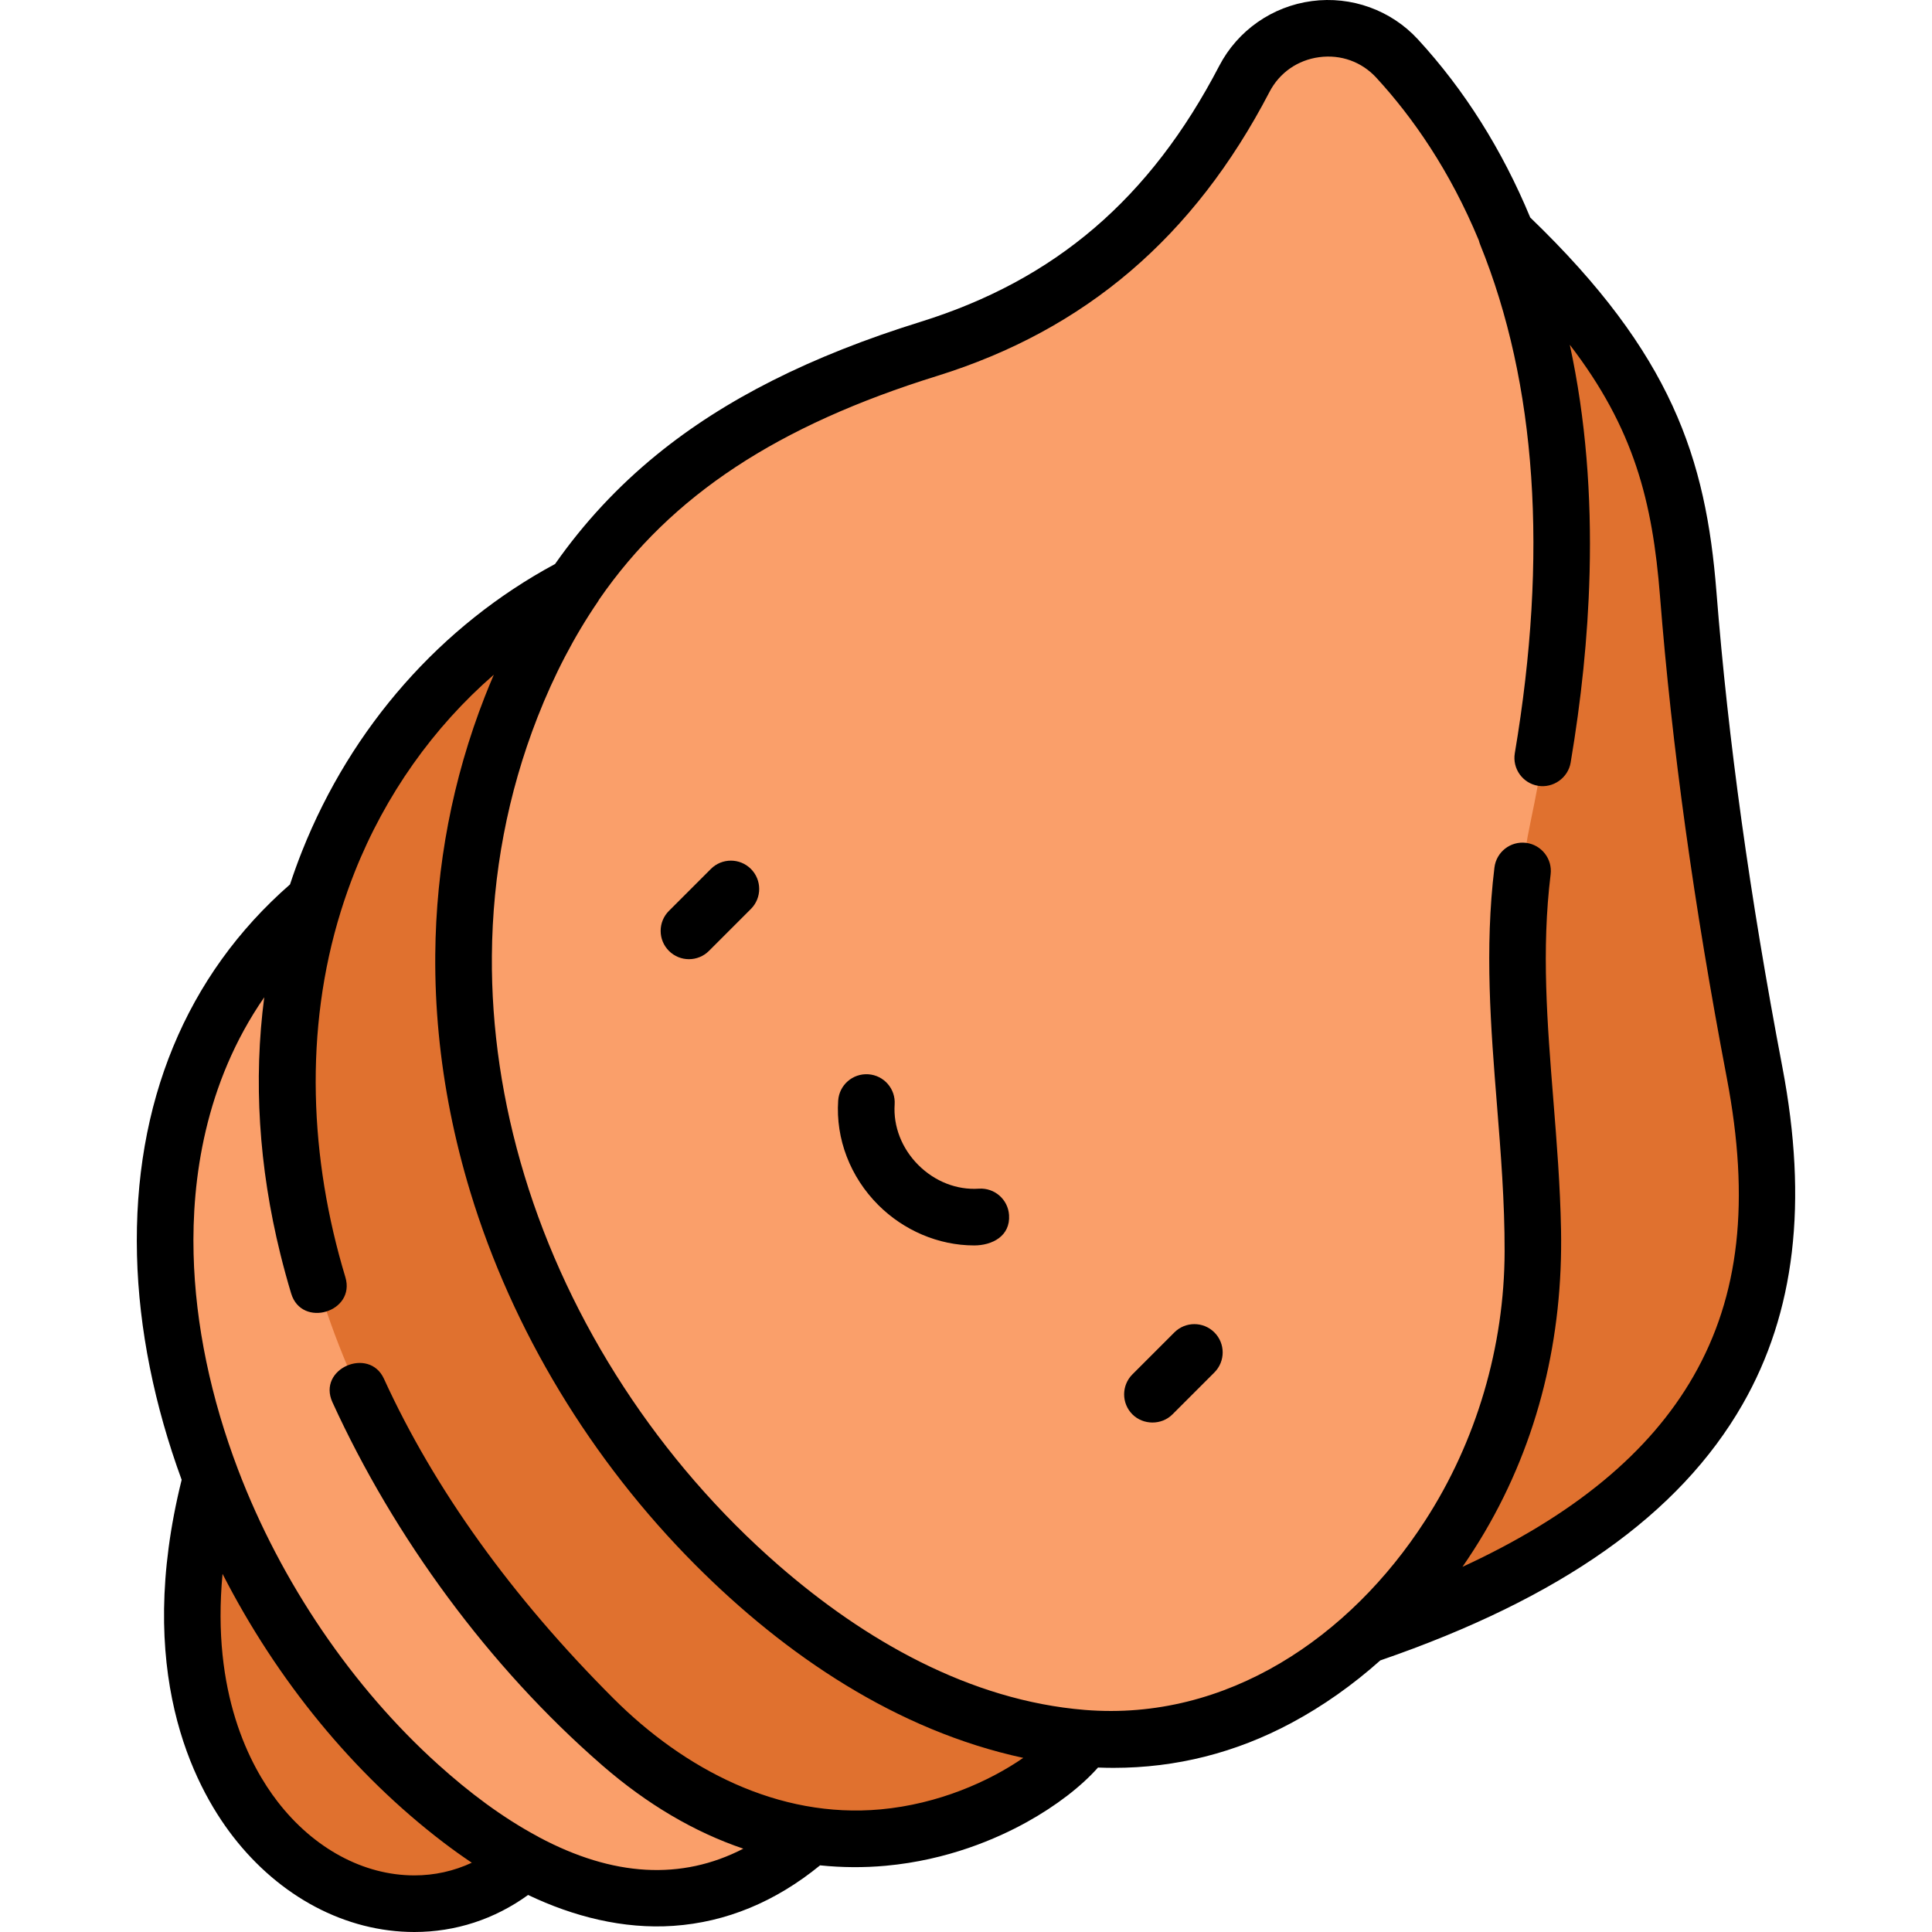 <?xml version="1.0" encoding="iso-8859-1"?>
<!-- Generator: Adobe Illustrator 19.0.0, SVG Export Plug-In . SVG Version: 6.00 Build 0)  -->
<svg version="1.1" id="Capa_1" xmlns="http://www.w3.org/2000/svg" xmlns:xlink="http://www.w3.org/1999/xlink" x="0px" y="0px"
	 viewBox="0 0 511.997 511.997" style="enable-background:new 0 0 511.997 511.997;" xml:space="preserve">
<path style="fill:#E0712F;" d="M61.52,374.14c-38.305,103.501,37.054,154.557,77.506,119.198L61.52,374.14z"/>
<path style="fill:#FA9F6A;" d="M83.322,238.677c-73.561,62.005-35.271,187.221,38.72,243.621s112.281-20.179,112.281-20.179
	L83.322,238.677z"/>
<g>
	<path style="fill:#E0712F;" d="M152.206,155.225c-84.494,44.042-119.162,175.985,5.02,300.167
		c58.469,58.469,118.842,21.956,130.308,5.286S152.206,155.225,152.206,155.225z"/>
	<path style="fill:#E0712F;" d="M447.374,157.418c3.365,42.58,9.596,84.864,17.589,126.822
		c11.368,59.671-2.877,115.164-103.1,149.202L399.166,61.94C434.761,95.843,444.484,120.843,447.374,157.418z"/>
</g>
<path style="fill:#FA9F6A;" d="M246.067,92.478c39.939-12.422,65.848-37.294,83.684-71.577c7.954-15.287,28.815-18.072,40.48-5.387
	c26.627,28.957,59.14,89.418,35.361,202.377c-8.595,40.829,1.651,78.863,0.541,119.556c-1.21,44.312-27.546,91.126-67.422,112.519
	c-47.319,25.387-99.829,3.148-137.309-29.48c-65.197-56.755-98.422-150.201-65.957-233.145
	C156.02,134.773,193.434,108.848,246.067,92.478z"/>
<path d="M305.404,376.982c1.916,0.004,3.845-0.699,5.304-2.158l11.115-11.115c2.929-2.929,2.929-7.678,0-10.606
	c-2.929-2.929-7.678-2.929-10.606,0l-11.115,11.115c-2.929,2.929-2.929,7.678,0,10.606
	C301.519,376.241,303.455,376.977,305.404,376.982z"/>
<path d="M182.578,254.193c1.919,0,3.839-0.732,5.303-2.197l11.115-11.115c2.929-2.929,2.929-7.678,0-10.606
	c-2.929-2.929-7.678-2.929-10.606,0l-11.115,11.115c-2.929,2.929-2.929,7.678,0,10.606
	C178.739,253.461,180.658,254.193,182.578,254.193z"/>
<path d="M258.134,330.05c4.833,0.006,9.647-2.484,9.273-8.061c-0.278-4.133-3.843-7.249-7.986-6.981
	c-5.826,0.398-11.681-1.894-16.058-6.272c-4.377-4.376-6.663-10.229-6.271-16.058c0.277-4.133-2.848-7.708-6.981-7.986
	c-4.144-0.269-7.708,2.848-7.986,6.981c-0.681,10.147,3.194,20.232,10.632,27.669C239.458,326.045,248.664,330.038,258.134,330.05z"
	/>
<path d="M61.684,486.608c12.451,16.134,29.99,25.388,48.124,25.389c10.926,0,21.25-3.381,30.147-9.814
	c11.958,5.707,25.194,9.102,38.503,8.186c13.952-0.96,27.011-6.354,38.868-16.035c5.79,0.596,11.622,0.639,17.419,0.108
	c16.376-1.501,29.389-7.137,37.422-11.6c7.716-4.287,14.346-9.394,18.815-14.427c1.366,0.053,2.729,0.085,4.085,0.085
	c16.606,0,32.402-3.981,47.209-11.925c8.351-4.48,16.226-10.051,23.514-16.551c47.868-16.493,79.285-38.691,95.996-67.841
	c13.932-24.303,17.388-53.529,10.564-89.347c-8.65-45.405-14.368-86.624-17.48-126.009c-2.796-35.386-11.826-63.061-49.345-99.187
	c-7.443-17.943-17.399-33.767-29.754-47.202c-7.126-7.75-17.636-11.546-28.124-10.156c-10.494,1.392-19.664,7.806-24.53,17.158
	c-18.306,35.184-43.49,56.751-79.258,67.877c-29.03,9.029-51.876,20.546-69.847,35.208c-10.327,8.426-19.257,18.026-26.92,28.943
	c-30.195,16.256-53.96,43.197-67.032,76.071c-1.159,2.915-2.221,5.864-3.205,8.839c-27.522,24.047-41.541,57.97-40.552,98.273
	c0.482,19.631,4.653,39.901,11.836,59.513C35.591,442.68,51.156,472.966,61.684,486.608z M125.032,493.637
	c-4.758,2.215-9.897,3.36-15.226,3.36c-13.447-0.001-26.658-7.127-36.247-19.553c-7.338-9.51-17.544-28.8-14.583-60.352
	c14.469,28.273,34.731,53.022,58.539,71.17c2.422,1.846,4.903,3.624,7.434,5.319C124.977,493.598,125.005,493.619,125.032,493.637z
	 M248.315,99.638c39.292-12.221,68.114-36.844,88.11-75.277c2.65-5.094,7.46-8.451,13.196-9.212
	c5.724-0.758,11.232,1.223,15.11,5.44c9.633,10.476,19.477,24.551,27.177,43.134c0.085,0.348,0.19,0.694,0.328,1.034
	c14.968,36.915,18.064,82.283,9.204,134.842c-0.688,4.084,2.064,7.954,6.149,8.642c4.029,0.681,7.967-2.114,8.647-6.148
	c2.773-16.45,4.561-33.09,5.002-49.771c0.006-0.221,0.016-0.445,0.021-0.666c0.505-20.187-0.965-40.537-5.251-60.294
	c17.06,22.208,21.925,41.534,23.909,66.646c3.156,39.937,8.945,81.687,17.698,127.635c6.21,32.595,3.4,57.723-8.842,79.08
	c-11.608,20.249-31.754,36.906-61.204,50.506c2.034-2.949,3.988-5.984,5.836-9.124c14.419-24.503,20.816-51.891,20.282-80.208
	c-0.22-11.68-1.136-23.133-2.029-34.301c-1.637-20.482-3.184-39.829-0.729-59.878c0.503-4.111-2.421-7.853-6.533-8.356
	c-4.109-0.506-7.853,2.421-8.356,6.533c-2.64,21.556-0.96,42.572,0.665,62.898c1.014,12.685,2.058,25.747,2.03,38.838
	c-0.054,25.127-7.424,50.341-21.116,71.435c-19.816,30.704-52.454,53.147-90.143,50.078c-30.528-2.486-58.43-18.552-81.132-38.314
	c-31.545-27.462-55.463-64.138-67.35-103.275c-5.908-19.454-8.784-39.019-8.642-58.227c0.161-21.769,4.199-43.08,12.094-63.252
	c4.393-11.222,9.768-21.519,15.977-30.604c0.135-0.197,0.25-0.404,0.364-0.611C177.908,131.17,206.228,112.728,248.315,99.638z
	 M70.028,264.286c-2.879,21.93-1.457,44.886,4.274,68.065c0.823,3.327,1.822,7.009,2.86,10.44c2.802,9.262,17.164,4.927,14.36-4.343
	c-9.482-31.339-10.99-65.503-1.194-96.965c1.094-3.513,2.313-6.985,3.672-10.405c8.134-20.458,20.841-38.352,36.862-52.27
	c-0.042,0.097-0.079,0.197-0.121,0.293c-0.774,1.809-1.531,3.639-2.261,5.503c-8.555,21.856-12.939,44.916-13.132,68.444
	c-0.057,6.92,0.249,13.88,0.918,20.861c1.338,13.964,4.129,28.014,8.377,42.001c11.106,36.571,32.031,71.115,59.627,98.799
	c23.906,23.983,53.401,43.914,86.901,51.144c-9.026,6.238-22.487,12.246-37.796,13.649c-27.114,2.487-52.072-10.663-70.826-29.416
	c-26.99-26.991-47.448-55.49-60.804-84.707c-3.919-8.573-17.734-2.713-13.644,6.235c16.37,35.809,41.505,70.097,71.254,96.001
	c0.1,0.087,0.2,0.179,0.3,0.266c11.817,10.249,24.305,17.62,37.335,22.033c-16.403,8.468-34.543,7.437-54.205-3.067
	c-0.069-0.04-0.132-0.088-0.202-0.126c-9.605-5.139-18.368-11.815-26.449-19.089c-22.7-20.435-41.679-48.271-53.062-78.208
	c-7.14-18.798-11.31-38.292-11.773-57.144C50.821,312.814,54.177,287.191,70.028,264.286z"/>
<g>
</g>
<g>
</g>
<g>
</g>
<g>
</g>
<g>
</g>
<g>
</g>
<g>
</g>
<g>
</g>
<g>
</g>
<g>
</g>
<g>
</g>
<g>
</g>
<g>
</g>
<g>
</g>
<g>
</g>
</svg>
